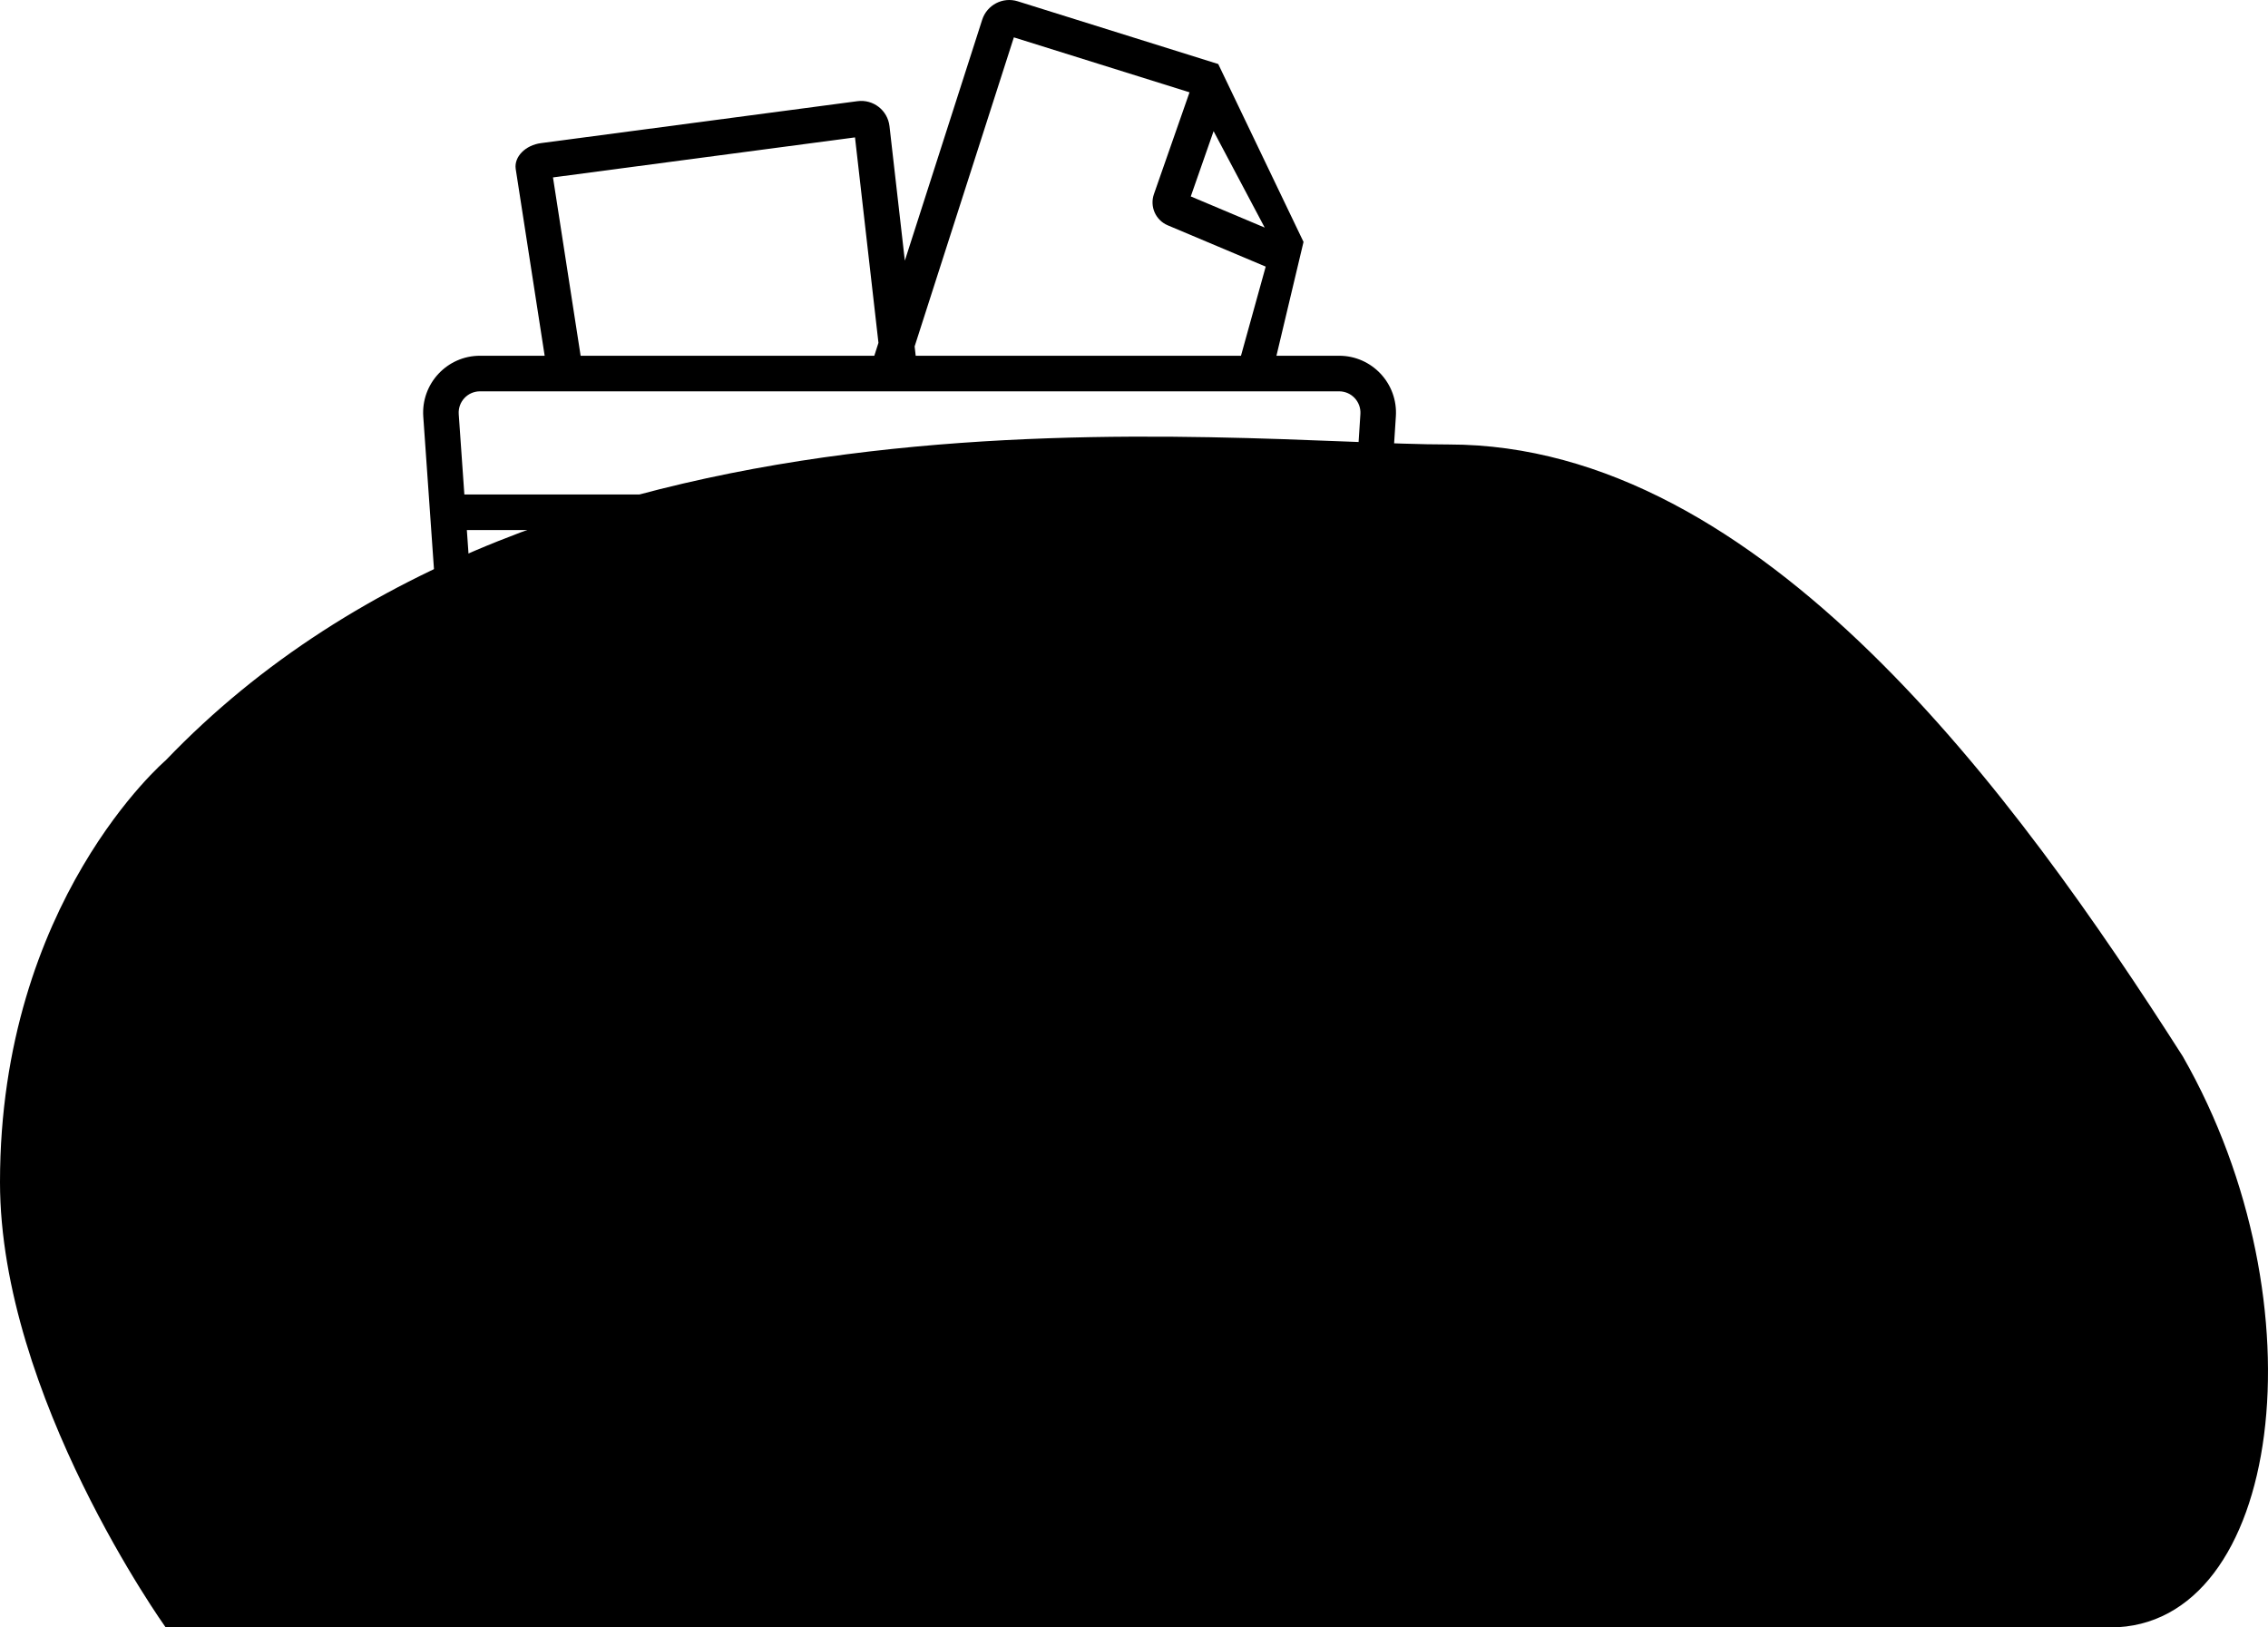 <svg width="460" height="330" viewBox="0 0 460 330" fill="none" xmlns="http://www.w3.org/2000/svg">
<path d="M33.608 329.998C33.608 329.998 6.27192e-09 283.067 0 239.706C-8.2319e-09 182.795 33.608 154.175 33.608 154.175C111.833 72.555 249.309 90.129 293.842 90.129C357.375 90.129 408.878 161.28 442.704 214.184C471.5 264.51 462.801 329.996 428.004 329.998C309.581 330.005 152.032 329.991 33.608 329.998Z" fill="#FFEBEE" style="fill:#FFEBEE;fill:color(display-p3 1 0.922 0.933);fill-opacity:1;"/>
<path fill-rule="evenodd" clip-rule="evenodd" d="M184.366 115.408C177.997 115.408 172.835 120.576 172.835 126.95V289.978C172.835 296.353 177.997 301.52 184.366 301.52C190.735 301.52 195.898 296.353 195.898 289.978V126.95C195.898 120.576 190.735 115.408 184.366 115.408ZM188.691 289.978V126.95C188.691 124.56 186.754 122.622 184.366 122.622C181.978 122.622 180.042 124.56 180.042 126.95V289.978C180.042 292.369 181.978 294.307 184.366 294.307C186.754 294.307 188.691 292.369 188.691 289.978Z" fill="#F44336" style="fill:#F44336;fill:color(display-p3 0.957 0.263 0.212);fill-opacity:1;"/>
<path fill-rule="evenodd" clip-rule="evenodd" d="M131.364 115.536C125.004 115.869 120.118 121.3 120.452 127.666L128.976 290.47C129.31 296.836 134.736 301.726 141.096 301.392C147.456 301.059 152.342 295.628 152.008 289.262L143.483 126.457C143.15 120.092 137.724 115.202 131.364 115.536ZM144.811 289.64L136.286 126.835C136.161 124.448 134.126 122.614 131.741 122.739C129.356 122.864 127.524 124.901 127.649 127.288L136.174 290.093C136.299 292.48 138.334 294.314 140.719 294.189C143.104 294.064 144.936 292.027 144.811 289.64Z" fill="#F44336" style="fill:#F44336;fill:color(display-p3 0.957 0.263 0.212);fill-opacity:1;"/>
<path fill-rule="evenodd" clip-rule="evenodd" d="M236.8 115.536C230.44 115.203 225.014 120.093 224.681 126.458L216.156 289.263C215.823 295.629 220.709 301.059 227.069 301.393C233.429 301.727 238.855 296.837 239.188 290.471L247.713 127.666C248.046 121.301 243.16 115.87 236.8 115.536ZM231.991 290.094L240.515 127.289C240.64 124.902 238.808 122.865 236.423 122.74C234.038 122.615 232.003 124.449 231.878 126.836L223.354 289.64C223.229 292.028 225.061 294.064 227.446 294.189C229.831 294.314 231.866 292.481 231.991 290.094Z" fill="#F44336" style="fill:#F44336;fill:color(display-p3 0.957 0.263 0.212);fill-opacity:1;"/>
<path fill-rule="evenodd" clip-rule="evenodd" d="M206.418 0.264L247.086 12.984L264.383 49.053L258.892 72.136H271.604C278.265 72.136 283.541 77.769 283.112 84.422L279.72 136.967C286.455 133.335 294.921 135.611 298.903 142.243L336.717 205.233L346.775 199.184C349.505 197.543 353.047 198.426 354.687 201.158L370.905 228.173C372.545 230.905 371.662 234.45 368.932 236.092L358.874 242.141L396.148 304.229C400.248 311.059 398.04 319.922 391.216 324.026L381.282 330L278.33 158.507L268.025 318.144C267.633 324.217 262.597 328.942 256.517 328.942H113.752C107.696 328.942 102.673 324.254 102.248 318.209L85.85 84.487C85.381 77.811 90.666 72.136 97.353 72.136H110.47L104.59 34.215C104.266 31.765 106.57 29.438 109.737 29.019L173.922 20.515C177.118 20.092 180.041 22.374 180.407 25.581L183.521 52.855L199.209 4.006C200.178 0.99 203.396 -0.681 206.418 0.264ZM261.363 309.465H108.86L94.688 107.483H274.401L261.363 309.465ZM279.146 145.861L383.748 320.101L387.504 317.843C390.916 315.791 392.02 311.359 389.97 307.944L292.725 145.959C290.675 142.544 286.247 141.439 282.835 143.491L279.156 145.703L279.146 145.861ZM185.723 72.136L185.507 70.244L205.633 7.576L241.262 18.72L234.042 39.367C233.161 41.885 234.389 44.654 236.846 45.689L256.714 54.062L251.698 72.136H185.723ZM178.17 69.518L173.413 27.859L112.157 35.975L117.763 72.136L177.33 72.135L178.17 69.518ZM256.509 46.148L246.143 26.597L241.516 39.83L256.509 46.148ZM110.631 36.181C110.631 36.181 110.636 36.179 110.647 36.176C110.643 36.178 110.637 36.179 110.637 36.179C110.633 36.181 110.631 36.181 110.631 36.181ZM274.866 100.27H94.182L93.039 83.981C92.864 81.478 94.846 79.35 97.353 79.35H271.604C274.102 79.35 276.081 81.462 275.919 83.957L274.866 100.27ZM260.897 316.679L260.833 317.679C260.686 319.956 258.797 321.728 256.517 321.728H113.752C111.481 321.728 109.597 319.97 109.438 317.703L109.366 316.679H260.897ZM349.252 206.11L340.617 211.303L355.35 235.845L363.985 230.652L349.252 206.11Z" fill="#F44336" style="fill:#F44336;fill:color(display-p3 0.957 0.263 0.212);fill-opacity:1;"/>
</svg>
